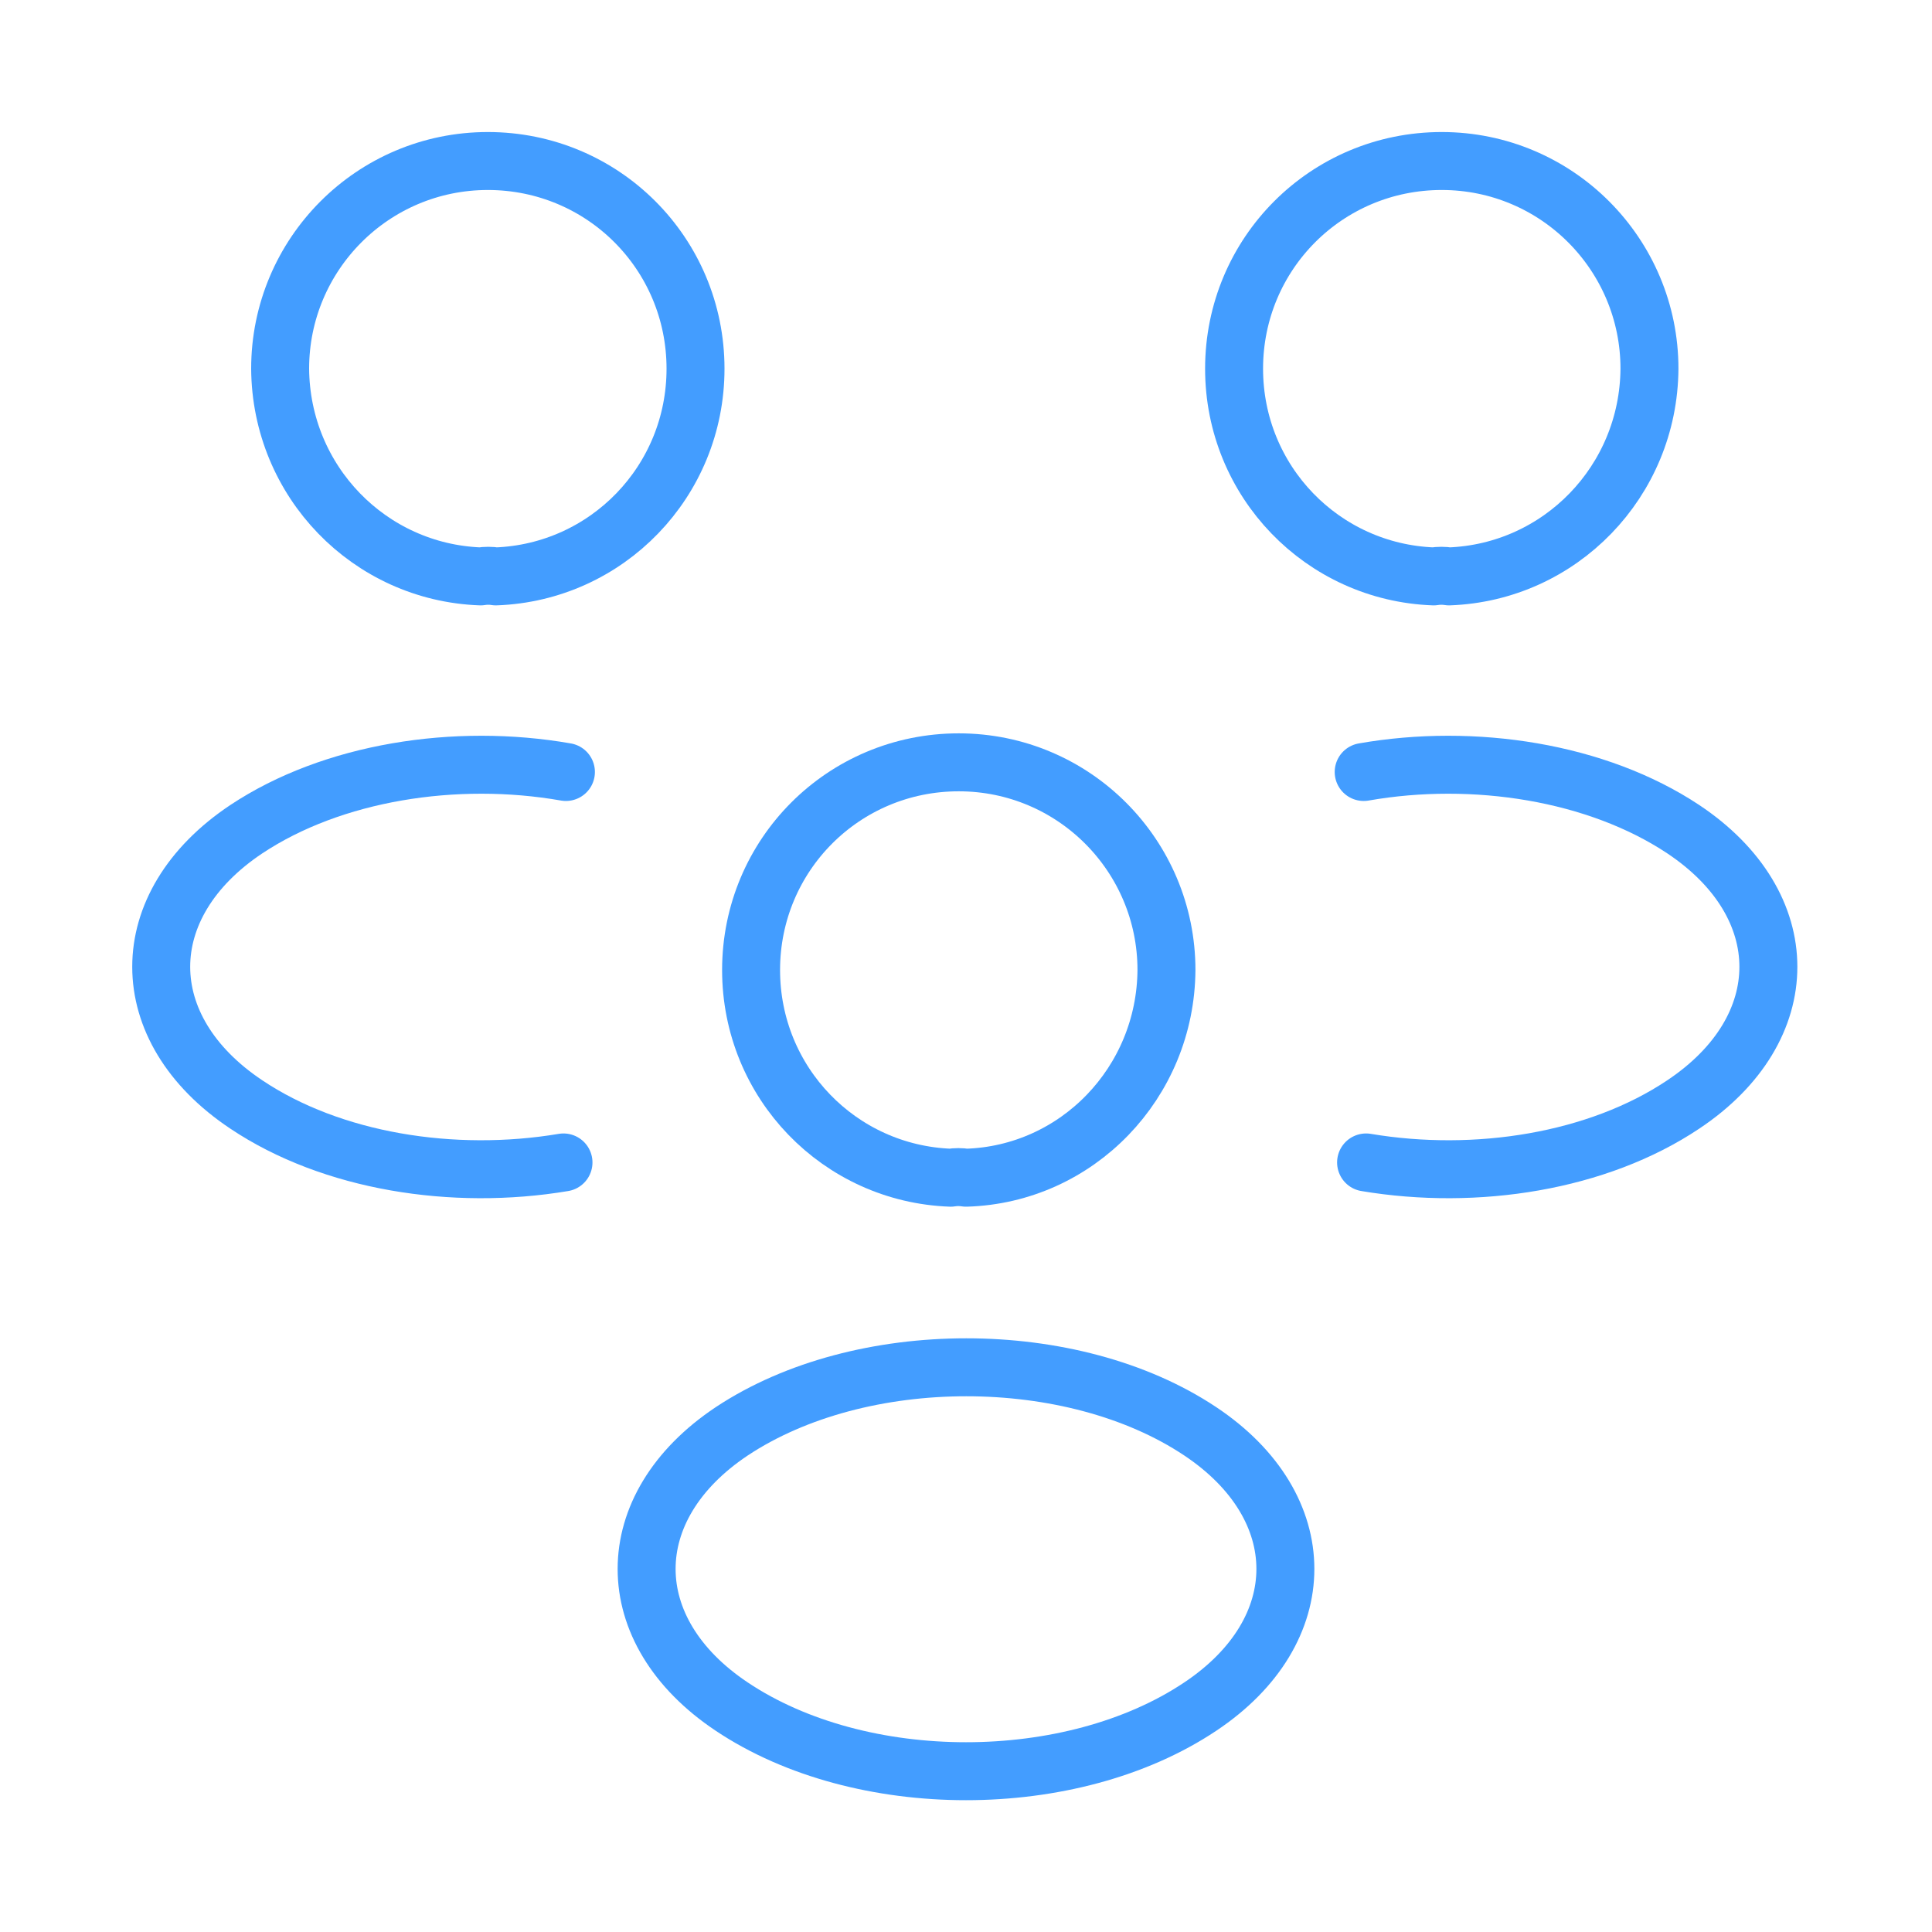 <svg width="50" height="50" viewBox="0 0 50 50" fill="none" xmlns="http://www.w3.org/2000/svg">
<path d="M37.5 14.917C37.375 14.896 37.229 14.896 37.104 14.917C34.229 14.813 31.938 12.458 31.938 9.542C31.938 6.563 34.333 4.167 37.312 4.167C40.292 4.167 42.688 6.583 42.688 9.542C42.667 12.458 40.375 14.813 37.5 14.917Z" stroke="#439DFF" stroke-width="1.5" stroke-linecap="round" stroke-linejoin="round"/>
<path d="M35.354 30.084C38.208 30.563 41.354 30.063 43.562 28.584C46.5 26.625 46.5 23.417 43.562 21.459C41.333 19.979 38.146 19.479 35.292 19.979" stroke="#439DFF" stroke-width="1.5" stroke-linecap="round" stroke-linejoin="round"/>
<path d="M12.438 14.917C12.562 14.896 12.708 14.896 12.833 14.917C15.708 14.813 18 12.458 18 9.542C18 6.563 15.604 4.167 12.625 4.167C9.646 4.167 7.25 6.583 7.25 9.542C7.271 12.458 9.562 14.813 12.438 14.917Z" stroke="#439DFF" stroke-width="1.5" stroke-linecap="round" stroke-linejoin="round"/>
<path d="M14.583 30.084C11.729 30.563 8.583 30.063 6.375 28.584C3.438 26.625 3.438 23.417 6.375 21.459C8.604 19.979 11.792 19.479 14.646 19.979" stroke="#439DFF" stroke-width="1.5" stroke-linecap="round" stroke-linejoin="round"/>
<path d="M25 30.479C24.875 30.458 24.729 30.458 24.604 30.479C21.729 30.375 19.438 28.021 19.438 25.104C19.438 22.125 21.833 19.729 24.812 19.729C27.792 19.729 30.188 22.146 30.188 25.104C30.167 28.021 27.875 30.396 25 30.479Z" stroke="#439DFF" stroke-width="1.5" stroke-linecap="round" stroke-linejoin="round"/>
<path d="M18.938 37.042C16 39 16 42.208 18.938 44.167C22.271 46.396 27.729 46.396 31.062 44.167C34 42.208 34 39 31.062 37.042C27.75 34.833 22.271 34.833 18.938 37.042Z" stroke="#439DFF" stroke-width="1.5" stroke-linecap="round" stroke-linejoin="round"/>
</svg>
